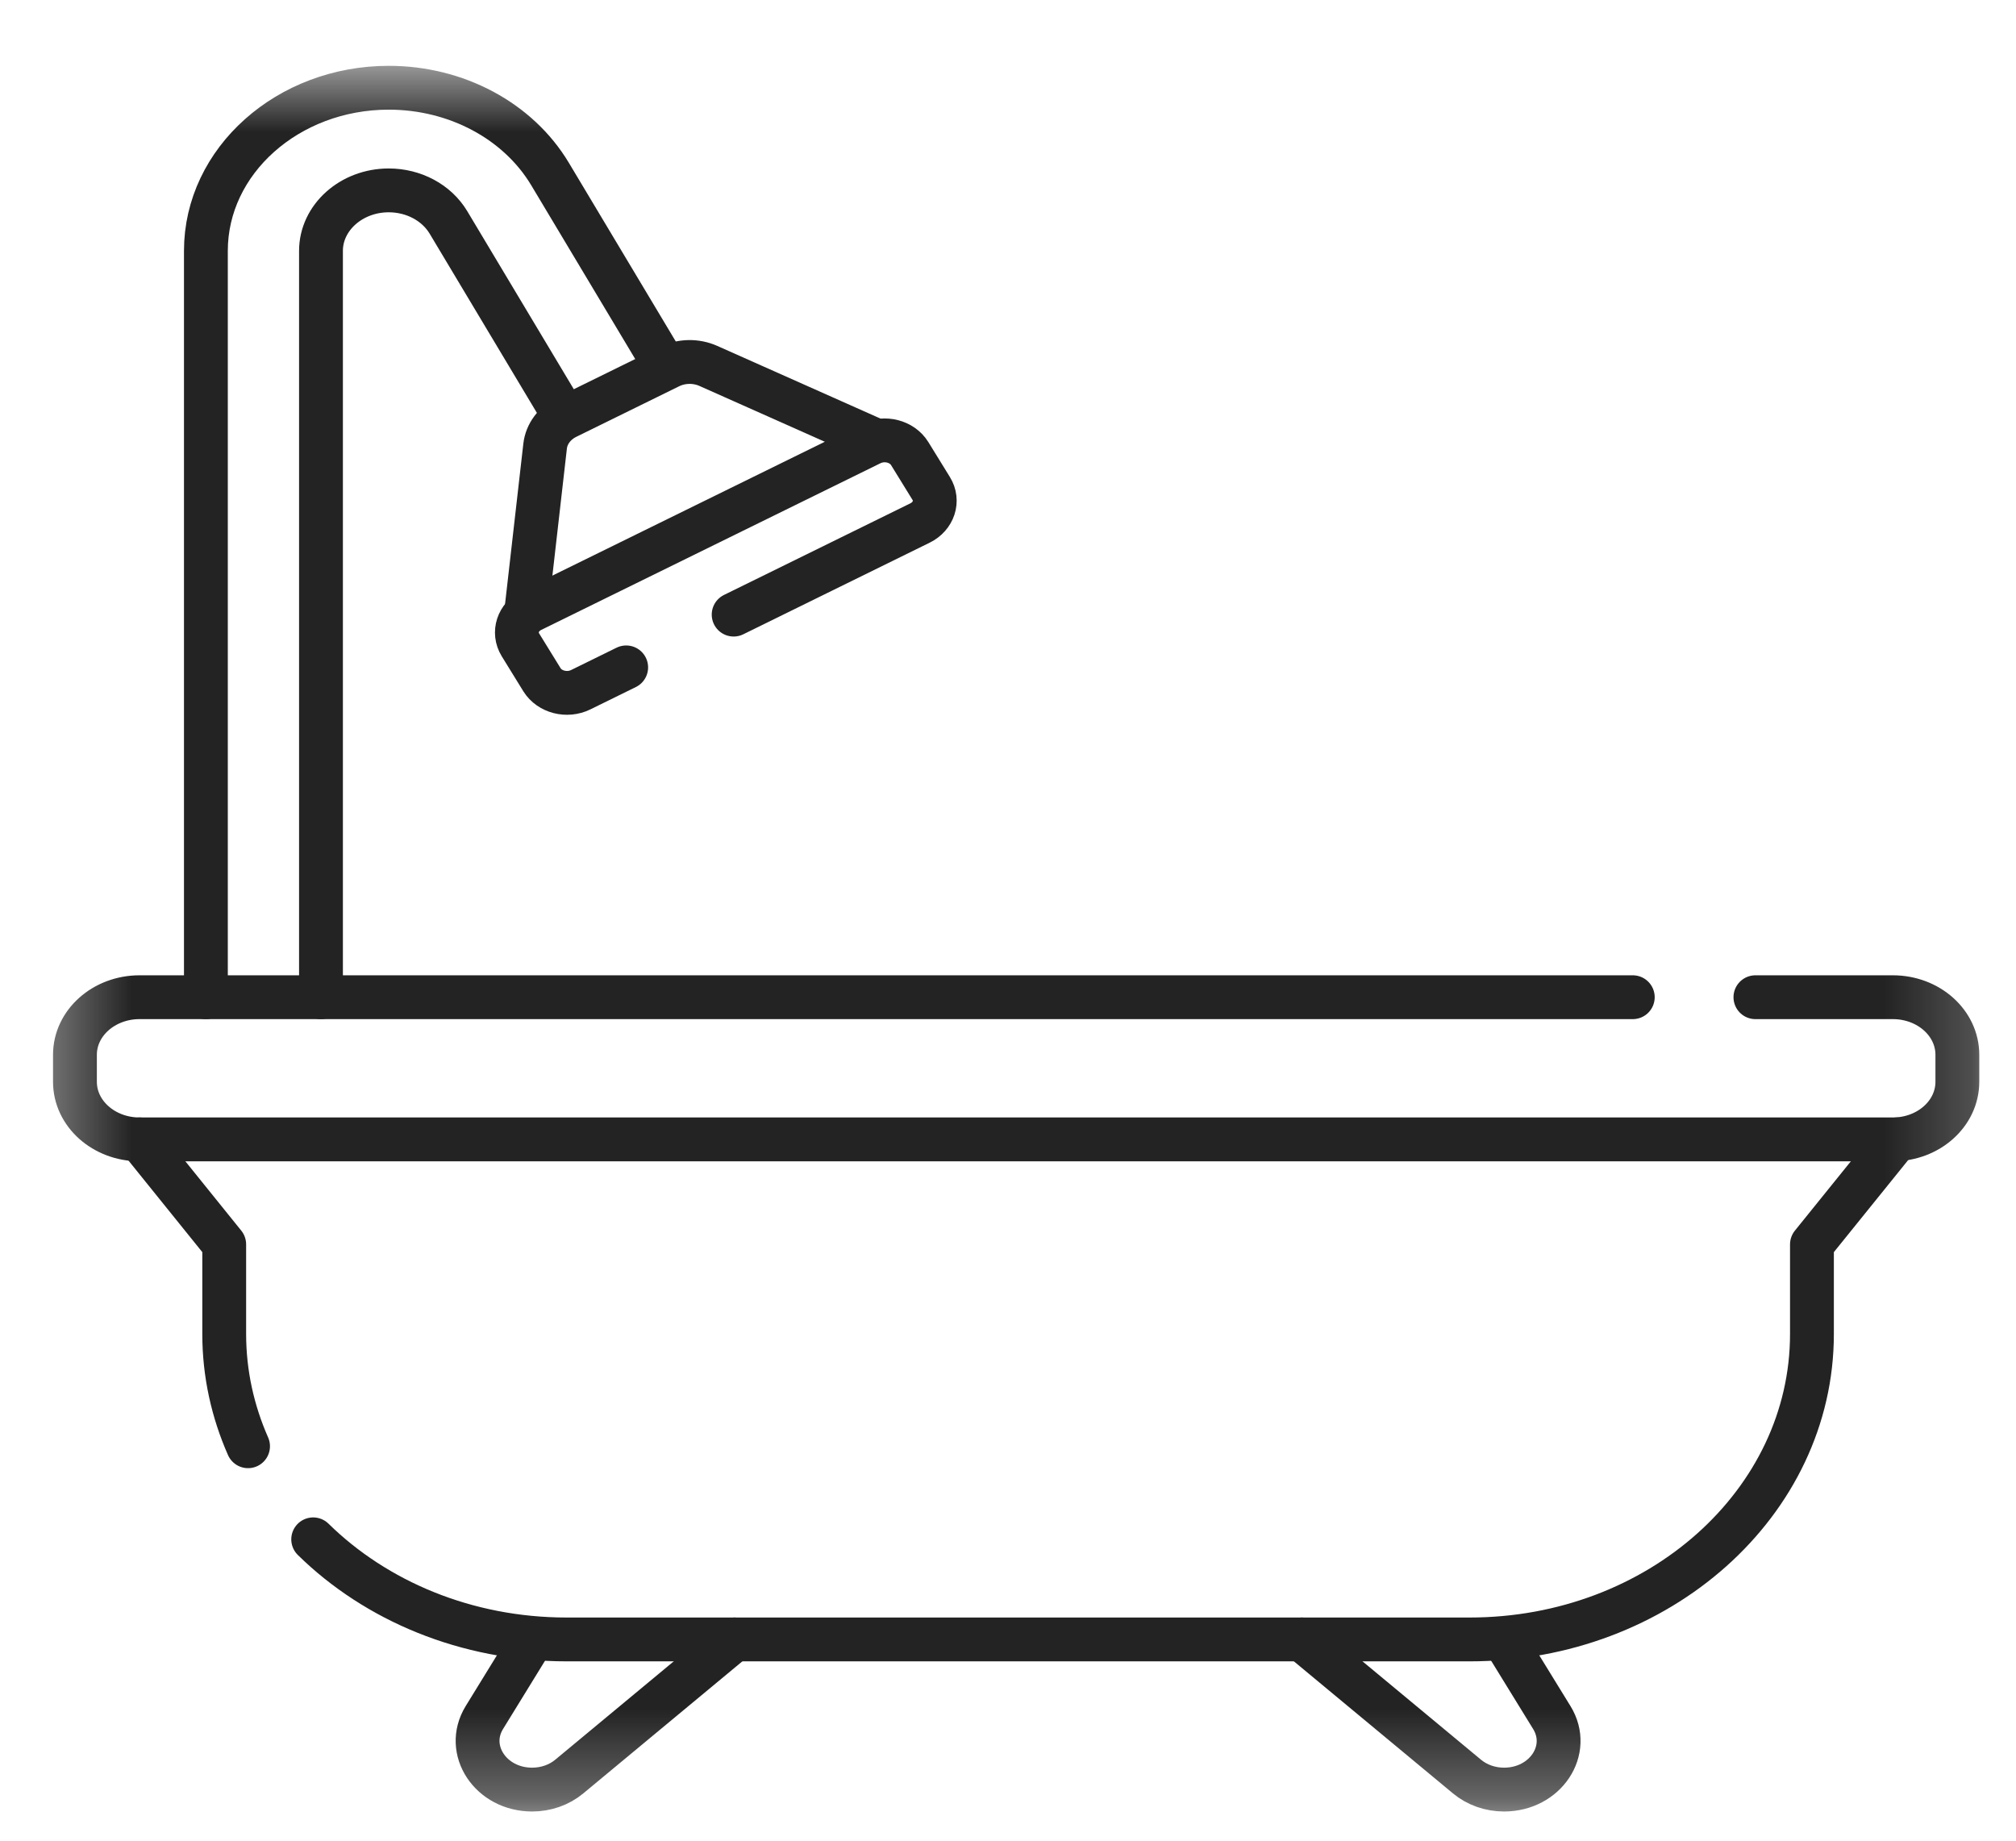 <svg width="23" height="21" viewBox="0 0 23 21" fill="none" xmlns="http://www.w3.org/2000/svg">
<g clip-path="url(#clip0_31_48)">
<mask id="mask0_31_48" style="mask-type:luminance" maskUnits="userSpaceOnUse" x="0" y="0" width="23" height="21">
<path d="M0.387 0.698H22.8V20.698H0.387V0.698Z" fill="white"/>
</mask>
<g mask="url(#mask0_31_48)">
<path d="M3.573 17.562C4.288 18.264 5.319 18.704 6.465 18.704H16.766C18.924 18.704 20.672 17.144 20.672 15.219V14.197L21.639 12.999" stroke="#232323" stroke-width="0.5" stroke-miterlimit="10" stroke-linecap="round" stroke-linejoin="round"/>
<path d="M1.592 12.999L2.558 14.197V15.219C2.558 15.671 2.655 16.103 2.83 16.5" stroke="#232323" stroke-width="0.5" stroke-miterlimit="10" stroke-linecap="round" stroke-linejoin="round"/>
<path d="M6.074 18.704L5.526 19.595C5.299 19.965 5.599 20.417 6.071 20.417C6.229 20.417 6.38 20.364 6.495 20.268L8.379 18.704" stroke="#232323" stroke-width="0.5" stroke-miterlimit="10" stroke-linecap="round" stroke-linejoin="round"/>
<path d="M17.156 18.704L17.704 19.595C17.932 19.965 17.632 20.417 17.159 20.417C17.002 20.417 16.851 20.364 16.736 20.268L14.852 18.704" stroke="#232323" stroke-width="0.5" stroke-miterlimit="10" stroke-linecap="round" stroke-linejoin="round"/>
<path d="M7.558 4.129L6.275 1.985C5.911 1.378 5.206 1.001 4.435 1.001C3.285 1.001 2.349 1.835 2.349 2.862V11.377" stroke="#232323" stroke-width="0.5" stroke-miterlimit="10" stroke-linecap="round" stroke-linejoin="round"/>
<path d="M3.662 11.377V2.862C3.662 2.482 4.009 2.172 4.435 2.172C4.72 2.172 4.981 2.312 5.116 2.537L6.399 4.681" stroke="#232323" stroke-width="0.5" stroke-miterlimit="10" stroke-linecap="round" stroke-linejoin="round"/>
<path d="M8.37 7.012L10.496 5.967C10.653 5.89 10.711 5.713 10.624 5.573L10.378 5.174C10.291 5.034 10.094 4.983 9.936 5.06L6.065 6.962C5.908 7.039 5.851 7.215 5.937 7.356L6.183 7.755C6.27 7.895 6.468 7.946 6.625 7.869L7.144 7.614" stroke="#232323" stroke-width="0.5" stroke-miterlimit="10" stroke-linecap="round" stroke-linejoin="round"/>
<path d="M6.002 6.993L6.219 5.09C6.235 4.95 6.327 4.827 6.465 4.759L7.637 4.183C7.775 4.115 7.941 4.112 8.082 4.175L10 5.029" stroke="#232323" stroke-width="0.5" stroke-miterlimit="10" stroke-linecap="round" stroke-linejoin="round"/>
<path d="M18.628 11.377H1.592C1.185 11.377 0.855 11.671 0.855 12.034V12.342C0.855 12.705 1.185 12.999 1.592 12.999H21.595C22.002 12.999 22.331 12.705 22.331 12.342V12.034C22.331 11.671 22.002 11.377 21.595 11.377H20.027" stroke="#232323" stroke-width="0.5" stroke-miterlimit="10" stroke-linecap="round" stroke-linejoin="round"/>
</g>
</g>
<defs>
<clipPath id="clip0_31_48">
<rect width="22.413" height="20" fill="white" transform="translate(0.387 0.698)"/>
</clipPath>
</defs>
</svg>
